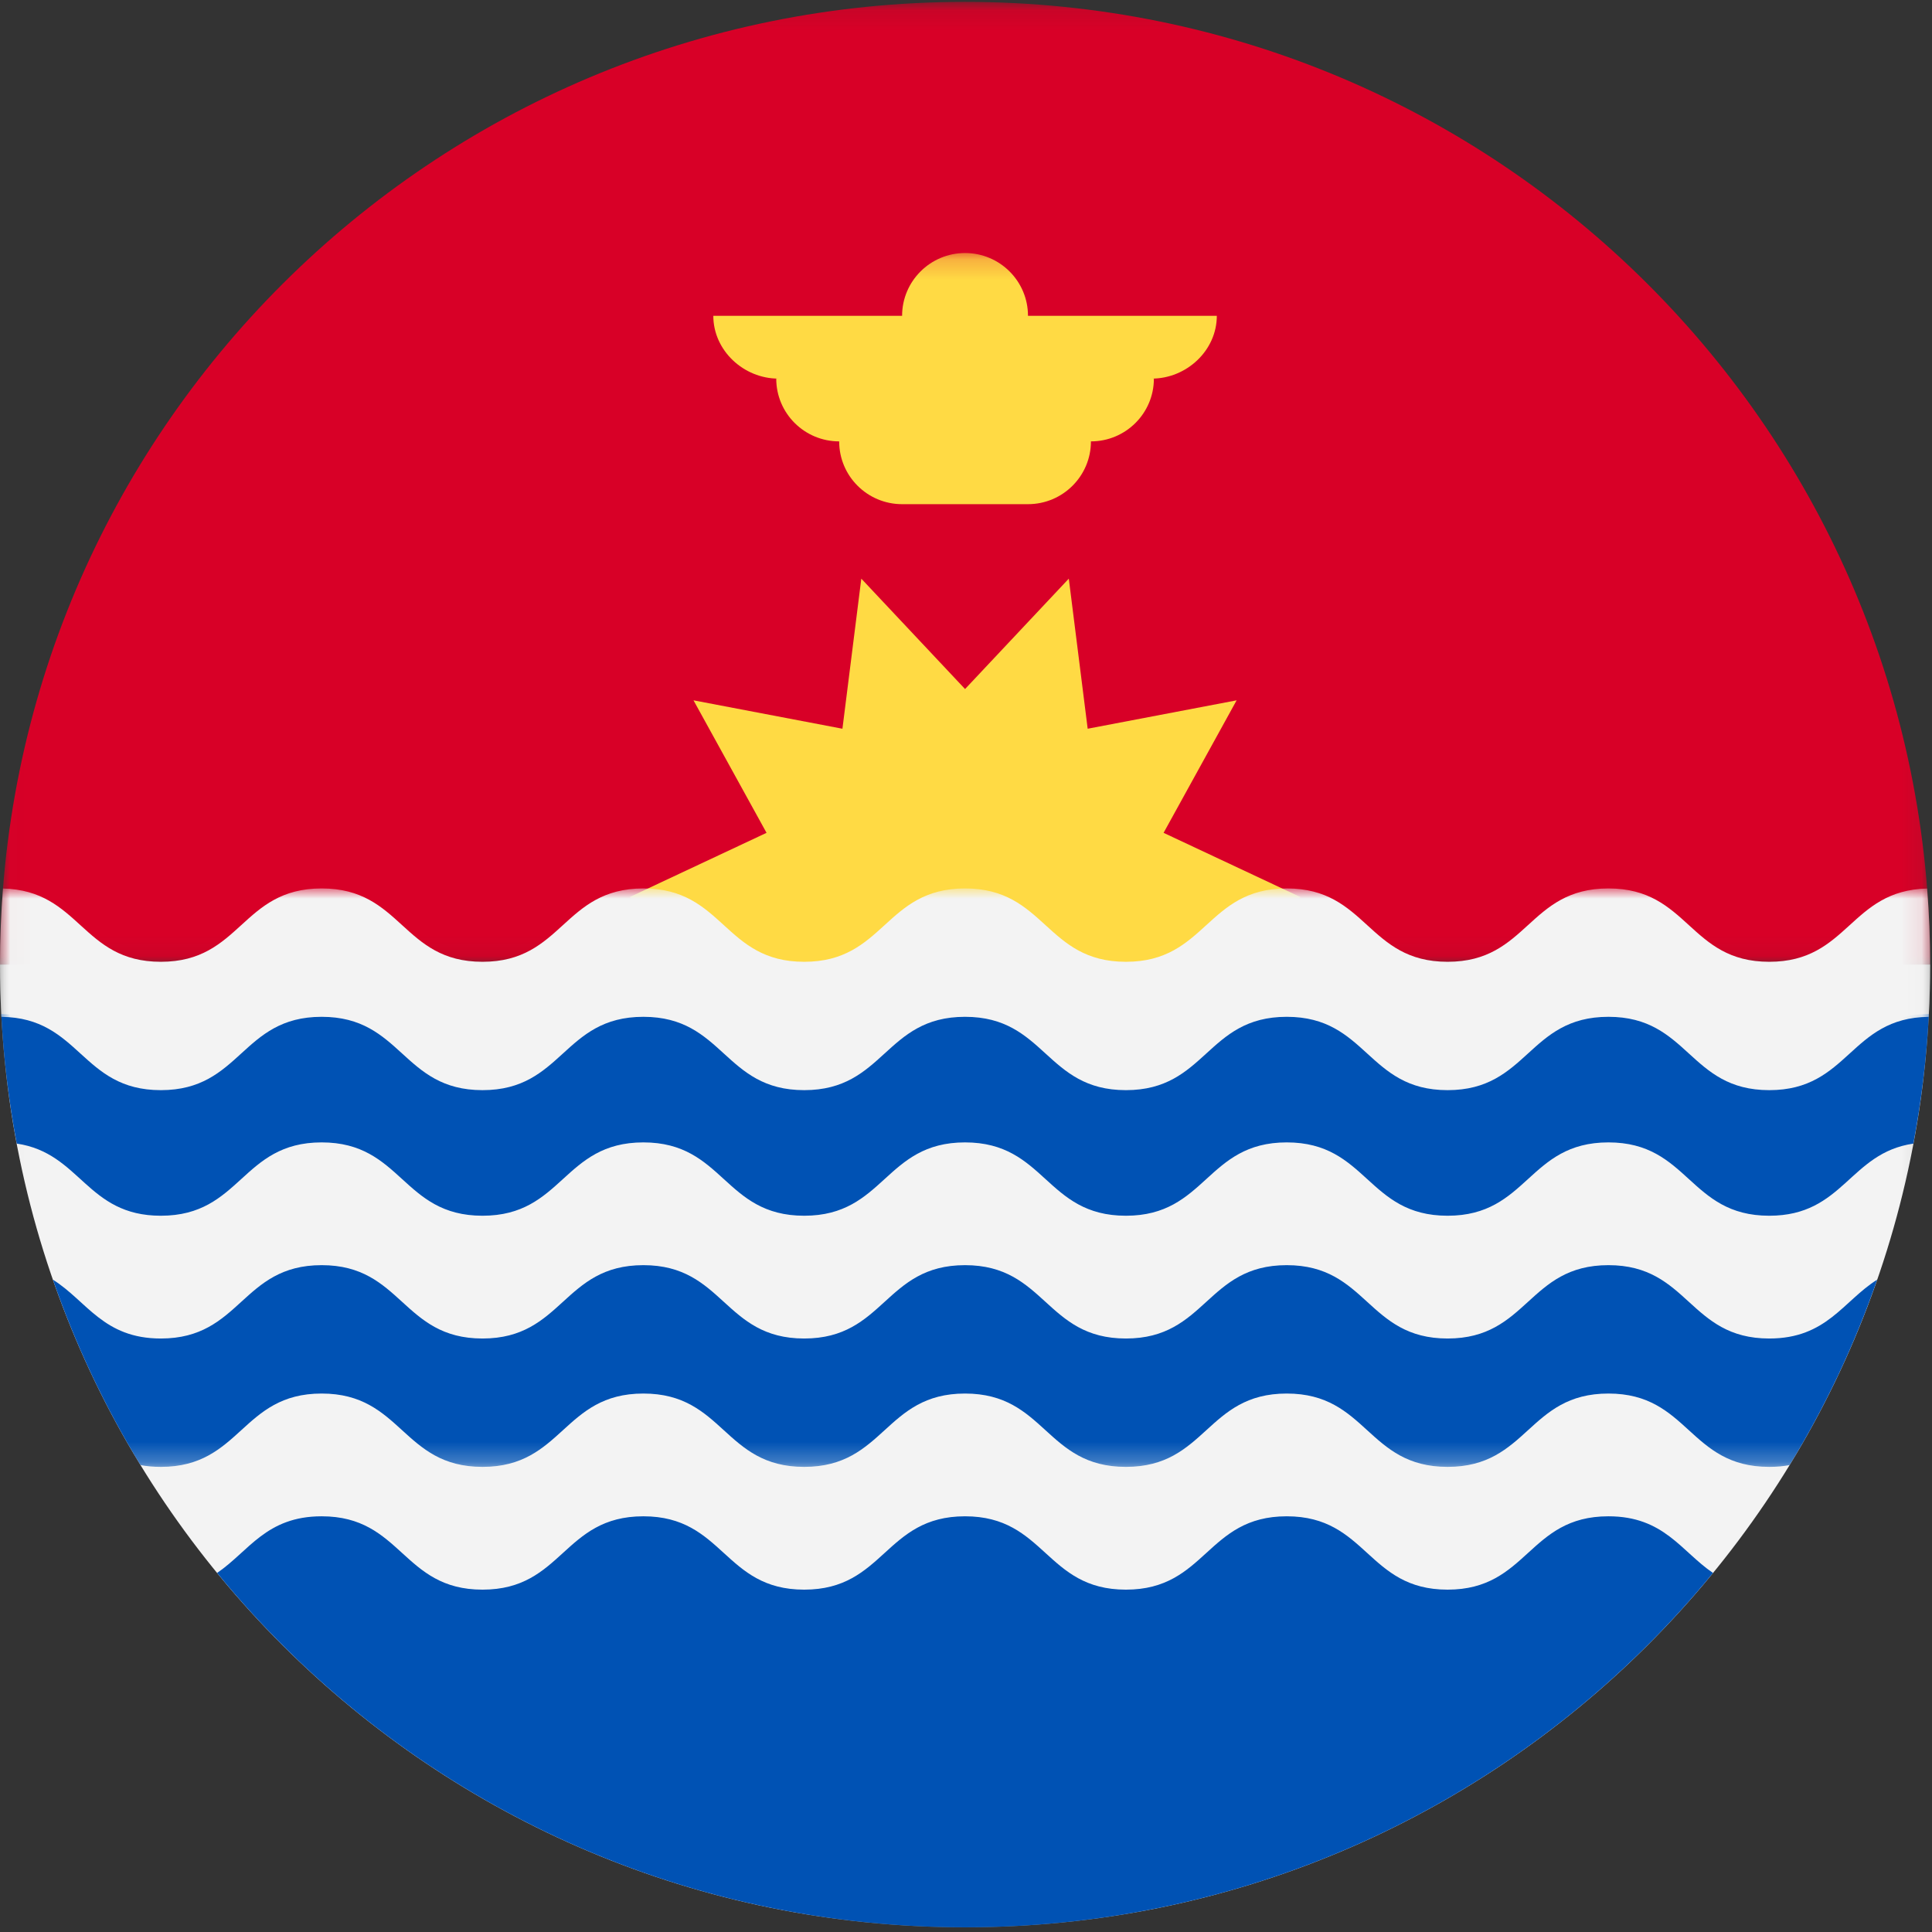 <?xml version="1.0" encoding="UTF-8"?>
<svg width="96px" height="96px" viewBox="0 0 96 96" version="1.1" xmlns="http://www.w3.org/2000/svg" xmlns:xlink="http://www.w3.org/1999/xlink">
    <rect x="0" y="0" width="96" height="96" fill="#333333" stroke="none"/>
    <title>kiribati</title>
    <desc>designed by Freepik from Flaticon</desc>
    <defs>
        <polygon id="path-1" points="0.014 47.93 0.014 0.093 95.907 0.093 95.907 47.93"></polygon>
        <polygon id="path-3" points="0.014 0.193 0.014 83.387 95.907 83.387 95.907 0.193"></polygon>
        <polygon id="path-5" points="0.014 0 0.014 28.742 95.907 28.742 95.907 0 0.014 0"></polygon>
    </defs>
    <g id="Page-1" stroke="none" stroke-width="1" fill="none" fill-rule="evenodd">
        <g id="kiribati">
            <g id="Group-3">
                <mask id="mask-2" fill="white">
                    <use xlink:href="#path-1"></use>
                </mask>
                <g id="Clip-2"></g>
                <path d="M0,47.93 C0,21.51 21.469,0.093 47.953,0.093 C74.437,0.093 95.907,21.51 95.907,47.93" id="Fill-1" fill="#D80027" mask="url(#mask-2)"></path>
            </g>
            <polygon id="Fill-4" fill="#FFDA44" points="64.633 44.581 57.817 47.779 61.446 54.364 54.046 52.951 53.108 60.409 47.953 54.924 42.798 60.409 41.861 52.951 34.46 54.364 38.089 47.779 31.274 44.581 38.089 41.383 34.46 34.799 41.86 36.21 42.798 28.753 47.953 34.238 53.108 28.753 54.046 36.21 61.447 34.799 57.818 41.383"></polygon>
            <g id="Group-8" transform="translate(0, 12.38)">
                <mask id="mask-4" fill="white">
                    <use xlink:href="#path-3"></use>
                </mask>
                <g id="Clip-6"></g>
                <path d="M60.463,3.312 L51.08,3.312 C51.08,1.59 49.68,0.193 47.953,0.193 C46.227,0.193 44.825,1.59 44.825,3.312 L35.444,3.312 C35.444,5.036 36.949,6.433 38.675,6.433 L38.571,6.433 C38.571,8.156 39.97,9.552 41.698,9.552 C41.698,11.275 43.098,12.672 44.825,12.672 L51.08,12.672 C52.807,12.672 54.208,11.275 54.208,9.552 C55.935,9.552 57.336,8.156 57.336,6.433 L57.231,6.433 C58.958,6.433 60.463,5.036 60.463,3.312 Z" id="Fill-5" fill="#FFDA44" mask="url(#mask-4)"></path>
                <path d="M95.907,35.551 C95.907,61.969 74.437,83.387 47.953,83.387 C21.469,83.387 0,61.969 0,35.551 L95.907,35.551 Z" id="Fill-7" fill="#F3F3F3" mask="url(#mask-4)"></path>
            </g>
            <path d="M47.953,95.767 C62.942,95.767 76.324,88.905 85.118,78.159 C83.535,77.083 82.682,75.344 79.922,75.344 C75.926,75.344 75.926,78.989 71.93,78.989 C67.934,78.989 67.934,75.344 63.937,75.344 C59.941,75.344 59.941,78.989 55.946,78.989 C51.949,78.989 51.948,75.344 47.952,75.344 C43.956,75.344 43.956,78.989 39.96,78.989 C35.965,78.989 35.965,75.344 31.969,75.344 C27.972,75.344 27.972,78.989 23.976,78.989 C19.98,78.989 19.98,75.344 15.983,75.344 C13.224,75.344 12.369,77.082 10.788,78.158 C19.582,88.905 32.963,95.767 47.953,95.767 Z" id="Fill-9" fill="#0052B4"></path>
            <path d="M87.914,54.031 C83.918,54.031 83.918,50.386 79.922,50.386 C75.926,50.386 75.926,54.031 71.93,54.031 C67.934,54.031 67.934,50.386 63.937,50.386 C59.941,50.386 59.941,54.031 55.946,54.031 C51.949,54.031 51.948,50.386 47.952,50.386 C43.956,50.386 43.956,54.031 39.96,54.031 C35.965,54.031 35.965,50.386 31.969,50.386 C27.972,50.386 27.972,54.031 23.976,54.031 C19.98,54.031 19.98,50.386 15.983,50.386 C11.988,50.386 11.988,54.031 7.992,54.031 C4.017,54.031 3.994,50.426 0.062,50.388 C0.173,52.576 0.435,54.724 0.831,56.824 C4.016,57.291 4.295,60.409 7.992,60.409 C11.988,60.409 11.988,56.765 15.983,56.765 C19.98,56.765 19.98,60.409 23.976,60.409 C27.973,60.409 27.973,56.765 31.969,56.765 C35.965,56.765 35.965,60.409 39.96,60.409 C43.956,60.409 43.956,56.765 47.952,56.765 C51.949,56.765 51.949,60.409 55.946,60.409 C59.941,60.409 59.941,56.765 63.937,56.765 C67.934,56.765 67.934,60.409 71.93,60.409 C75.926,60.409 75.926,56.765 79.922,56.765 C83.918,56.765 83.918,60.409 87.914,60.409 C91.612,60.409 91.89,57.291 95.075,56.825 C95.471,54.724 95.733,52.576 95.845,50.388 C91.912,50.426 91.888,54.031 87.914,54.031 Z" id="Fill-10" fill="#0052B4"></path>
            <g id="Group-14" transform="translate(0, 44.146)">
                <mask id="mask-6" fill="white">
                    <use xlink:href="#path-5"></use>
                </mask>
                <g id="Clip-12"></g>
                <path d="M79.922,18.719 C75.926,18.719 75.926,22.364 71.93,22.364 C67.934,22.364 67.934,18.719 63.937,18.719 C59.941,18.719 59.941,22.364 55.946,22.364 C51.948,22.364 51.948,18.719 47.952,18.719 C43.956,18.719 43.956,22.364 39.96,22.364 C35.965,22.364 35.965,18.719 31.969,18.719 C27.972,18.719 27.972,22.364 23.976,22.364 C19.98,22.364 19.98,18.719 15.983,18.719 C11.988,18.719 11.988,22.364 7.992,22.364 C5.137,22.364 4.321,20.504 2.63,19.441 C3.755,22.685 5.22,25.771 6.983,28.654 C7.29,28.711 7.624,28.742 7.992,28.742 C11.988,28.742 11.988,25.098 15.983,25.098 C19.98,25.098 19.98,28.742 23.976,28.742 C27.972,28.742 27.972,25.098 31.969,25.098 C35.965,25.098 35.965,28.742 39.96,28.742 C43.956,28.742 43.956,25.098 47.952,25.098 C51.948,25.098 51.948,28.742 55.946,28.742 C59.941,28.742 59.941,25.098 63.937,25.098 C67.934,25.098 67.934,28.742 71.93,28.742 C75.926,28.742 75.926,25.098 79.922,25.098 C83.918,25.098 83.918,28.742 87.914,28.742 C88.282,28.742 88.616,28.711 88.922,28.654 C90.686,25.771 92.149,22.685 93.275,19.441 C91.585,20.503 90.769,22.364 87.914,22.364 C83.918,22.364 83.918,18.719 79.922,18.719 Z" id="Fill-11" fill="#0052B4" mask="url(#mask-6)"></path>
                <path d="M95.758,0.005 C91.912,0.095 91.858,3.645 87.914,3.645 C83.918,3.645 83.918,0 79.922,0 C75.926,0 75.926,3.645 71.93,3.645 C67.934,3.645 67.934,0 63.937,0 C59.941,0 59.941,3.645 55.946,3.645 C51.949,3.645 51.948,0 47.952,0 C43.956,0 43.956,3.645 39.96,3.645 C35.965,3.645 35.965,0 31.969,0 C27.972,0 27.972,3.645 23.976,3.645 C19.98,3.645 19.98,0 15.983,0 C11.988,0 11.988,3.645 7.992,3.645 C4.047,3.645 3.994,0.095 0.148,0.005 C0.051,1.252 0,2.512 0,3.784 C0,4.655 0.025,5.521 0.071,6.381 C3.994,6.425 4.021,10.023 7.992,10.023 C11.988,10.023 11.988,6.379 15.983,6.379 C19.98,6.379 19.98,10.023 23.976,10.023 C27.973,10.023 27.973,6.379 31.969,6.379 C35.965,6.379 35.965,10.023 39.96,10.023 C43.956,10.023 43.956,6.379 47.952,6.379 C51.949,6.379 51.949,10.023 55.946,10.023 C59.941,10.023 59.941,6.379 63.937,6.379 C67.934,6.379 67.934,10.023 71.93,10.023 C75.926,10.023 75.926,6.379 79.922,6.379 C83.918,6.379 83.918,10.023 87.914,10.023 C91.886,10.023 91.912,6.425 95.835,6.381 C95.882,5.52 95.907,4.655 95.907,3.784 C95.907,2.512 95.856,1.252 95.758,0.005 Z" id="Fill-13" fill="#F3F3F3" mask="url(#mask-6)"></path>
            </g>
        </g>
    </g>
</svg>